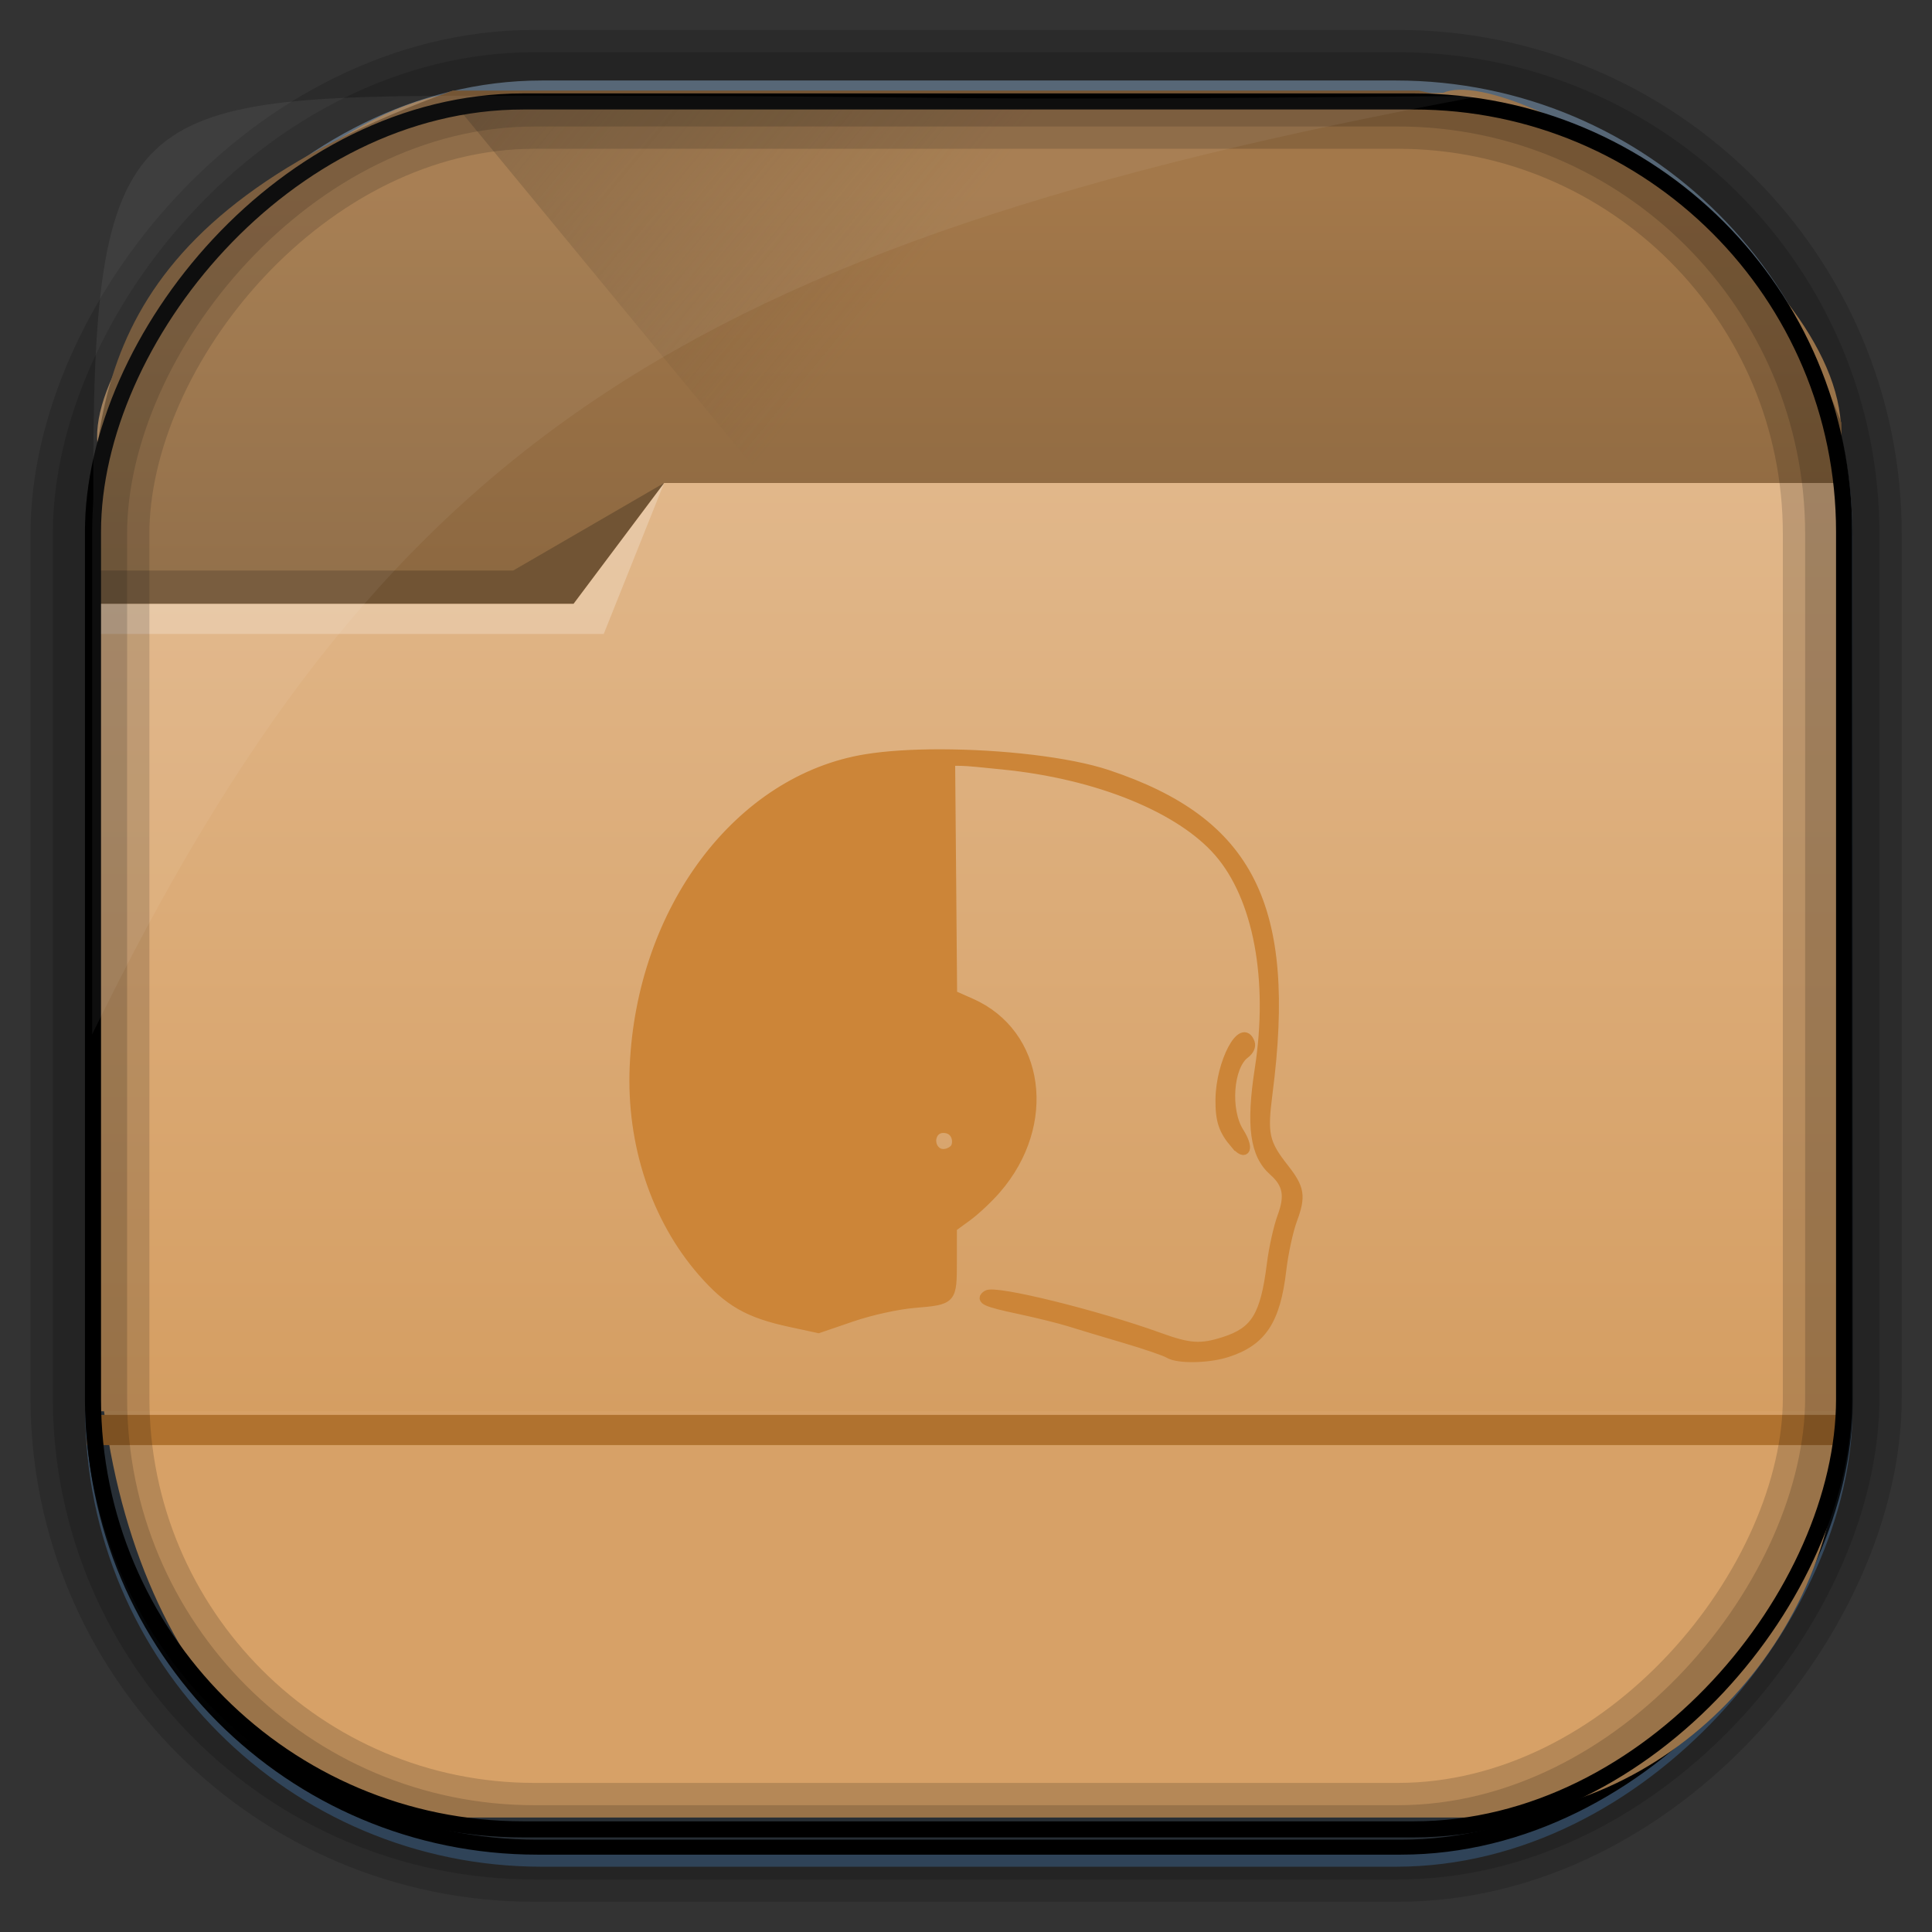 <?xml version="1.0" encoding="UTF-8" standalone="no"?>
<!-- Created with Inkscape (http://www.inkscape.org/) -->

<svg
   xmlns:dc="http://purl.org/dc/elements/1.1/"
   xmlns:cc="http://creativecommons.org/ns#"
   xmlns:rdf="http://www.w3.org/1999/02/22-rdf-syntax-ns#"
   xmlns:svg="http://www.w3.org/2000/svg"
   xmlns="http://www.w3.org/2000/svg"
   xmlns:sodipodi="http://sodipodi.sourceforge.net/DTD/sodipodi-0.dtd"
   xmlns:inkscape="http://www.inkscape.org/namespaces/inkscape"
   id="svg5453"
   height="64"
   width="64"
   version="1.1"
   inkscape:version="0.48.4 r9939"
   sodipodi:docname="folder-icube.svg">
  <rect width="100%" height="100%" fill="#333333" stroke="none"/>
  <sodipodi:namedview
     pagecolor="#ffffff"
     bordercolor="#666666"
     borderopacity="1"
     objecttolerance="10"
     gridtolerance="10"
     guidetolerance="10"
     inkscape:pageopacity="0"
     inkscape:pageshadow="2"
     inkscape:window-width="1360"
     inkscape:window-height="707"
     id="namedview44"
     showgrid="false"
     inkscape:zoom="5.2149125"
     inkscape:cx="65.008257"
     inkscape:cy="32.17643"
     inkscape:window-x="-2"
     inkscape:window-y="33"
     inkscape:window-maximized="1"
     inkscape:current-layer="svg5453" />
  <defs
     id="defs5455">
    <radialGradient
       id="radialGradient10754"
       gradientUnits="userSpaceOnUse"
       cy="45.647"
       cx="42.148"
       gradientTransform="matrix(.617 -.029 .027 .578 378.91 469.39)"
       r="58.984">
      <stop
         id="stop10770"
         style="stop-color:#e1b789"
         offset="0" />
      <stop
         id="stop10772"
         style="stop-color:#d7a167"
         offset="1" />
    </radialGradient>
    <linearGradient
       id="linearGradient10757"
       y2="-9.103"
       gradientUnits="userSpaceOnUse"
       x2="66.492"
       gradientTransform="matrix(.492 0 0 .497 385.17 -483.22)"
       y1="-42.638"
       x1="67.952">
      <stop
         id="stop4620"
         style="stop-color:#37414b"
         offset="0" />
      <stop
         id="stop4622"
         style="stop-color:#37414b;stop-opacity:0"
         offset="1" />
    </linearGradient>
    <linearGradient
       id="linearGradient10759"
       y2="-11.847"
       gradientUnits="userSpaceOnUse"
       x2="58.98"
       gradientTransform="matrix(.492 0 0 .497 385.17 -483.22)"
       y1="-118.55"
       x1="57.173">
      <stop
         id="stop4596"
         offset="0" />
      <stop
         id="stop4598"
         style="stop-opacity:0"
         offset="1" />
    </linearGradient>
    <linearGradient
       id="linearGradient10762"
       y2="50.369"
       gradientUnits="userSpaceOnUse"
       x2="76.558"
       gradientTransform="matrix(.492 0 0 .497 385.71 -548.91)"
       y1="13.164"
       x1="76.558">
      <stop
         id="stop3392"
         style="stop-color:#425e7b"
         offset="0" />
      <stop
         id="stop3394"
         style="stop-color:#7a91a7"
         offset="1" />
    </linearGradient>
    <linearGradient
       id="linearGradient10764"
       y2="-8.74"
       gradientUnits="userSpaceOnUse"
       x2="60.217"
       gradientTransform="matrix(.492 0 0 .497 385.17 -483.22)"
       y1="-123.72"
       x1="60.395">
      <stop
         id="stop3392-4-8"
         style="stop-color:#425e7b"
         offset="0" />
      <stop
         id="stop3394-8-0"
         style="stop-color:#7a91a7"
         offset="1" />
    </linearGradient>
    <linearGradient
       id="linearGradient10784"
       y2="499.8"
       gradientUnits="userSpaceOnUse"
       x2="414.57"
       gradientTransform="matrix(1 0 0 .732 0 134)"
       y1="541.8"
       x1="414.57">
      <stop
         id="stop4174-8"
         style="stop-color:#d59e62"
         offset="0" />
      <stop
         id="stop4176-2"
         style="stop-color:#e1b78a"
         offset="1" />
    </linearGradient>
    <linearGradient
       id="linearGradient10787"
       y2="497.8"
       gradientUnits="userSpaceOnUse"
       x2="404.57"
       gradientTransform="matrix(.824 0 0 1 79.52 -2.625)"
       y1="477.8"
       x1="384.57">
      <stop
         id="stop4235"
         style="stop-color:#715434"
         offset="0" />
      <stop
         id="stop4237"
         style="stop-color:#715434;stop-opacity:0"
         offset="1" />
    </linearGradient>
    <linearGradient
       id="linearGradient10790"
       y2="505.8"
       gradientUnits="userSpaceOnUse"
       x2="414.57"
       gradientTransform="matrix(1 0 0 1 0 -15.757)"
       y1="523.8"
       x1="414.57">
      <stop
         id="stop4234-5"
         style="stop-color:#84623d"
         offset="0" />
      <stop
         id="stop4236-4"
         style="stop-color:#a3784a"
         offset="1" />
    </linearGradient>
  </defs>
  <g
     id="layer1"
     transform="translate(-384.57 -483.8)">
    <rect
       id="rect892"
       style="stroke:url(#linearGradient10764);stroke-width:.495;fill:url(#linearGradient10762)"
       transform="scale(1,-1)"
       ry="14.878"
       height="58.676"
       width="58.048"
       y="-545.39"
       x="387.64" />
    <rect
       id="rect892-2"
       style="stroke:url(#linearGradient10759);stroke-width:.495;fill:url(#linearGradient10757)"
       transform="scale(1,-1)"
       ry="14.724"
       height="58.07"
       width="58.048"
       y="-544.99"
       x="387.65" />
    <path
       id="rect895"
       style="fill:url(#radialGradient10754)"
       d="m400.86 486.99c-4.05-1.244-13.729 7.707-13.038 11.7-0.025 0.495-0.045 0.998-0.045 1.502v26.621c0 10.602 5.444 17.195 11.343 17.195h34.071c6.423 0 12.359-5.711 12.359-13.133v-32.511c0.354-5.551-10.819-12.524-13.178-11.488-24.317 0.44-9.156 0.114-31.511 0.114z" />
    <path
       id="rect4180-7"
       style="fill:url(#linearGradient10790)"
       d="m399.57 486.8c-11.787 4.252-11.933 10.12-12 16l1 14c0.039 0.552 0.446 1 1 1h54c0.554 0 1-0.446 1-1 0.403-1.159-1-17 1-17v-2c-0.587-1.493-1.246-2.84-2-4-3-4-7.313-5.998-12-7h-17z" />
    <path
       id="path4230"
       style="fill:url(#linearGradient10787);fill-rule:evenodd"
       d="m399.57 487.17 21.415 26 0.824 1 23.886-16.743-3.125-4.632-19.938-1.625-2.471-4z" />
    <path
       id="rect4113-1"
       style="fill:url(#linearGradient10784)"
       d="m406.57 499.8-3 2.929h-16v0.732h0.002c-0 0.003-0.002 0.006-0.002 0.009v26.349 0.732h1 56 1v-0.732-26.349-0.009-3.661h-39z" />
    <path
       id="path4151"
       style="fill:#b0722f"
       d="m387.45 530.67v1h1 56 1v-1h-1-56-1z" />
    <path
       id="path4224"
       style="fill-opacity:.235;fill:#fff;fill-rule:evenodd"
       d="m387.57 503.8v1h17l2-5-3 4z" />
    <path
       id="path4228"
       style="fill:#715434;fill-rule:evenodd"
       d="m387.57 502.7v1.1h16l3-4-5 2.9z" />
    <rect
       id="rect892-2-7-8"
       style="opacity:.159;stroke:#000;stroke-width:2.461;fill:none"
       transform="scale(1,-1)"
       ry="14.724"
       height="58.07"
       width="58.048"
       y="-544.83"
       x="387.55" />
    <rect
       id="rect892-2-7-2-9"
       ry="14.254"
       style="stroke:#000;stroke-width:.533;fill:none"
       transform="scale(1,-1)"
       height="57.239"
       width="58.008"
       y="-544.4"
       x="387.65" />
    <rect
       id="rect892-2-7-1"
       style="opacity:.159;stroke:#000;stroke-width:3.938;fill:none"
       transform="scale(1,-1)"
       ry="14.724"
       height="58.07"
       width="58.048"
       y="-544.83"
       x="387.55" />
    <path
       id="path1187"
       style="fill:#fff;fill-opacity:.057"
       d="m400.84 486.97c-12.048 0-13.227 0.342-13.178 13.354-0.022 0.363-0.039 0.733-0.039 1.104v16.637c9.489-19.461 19.486-26.153 45.93-31.07-0.114-0.013-0.234-0.016-0.351-0.016-21.13 0.197-13.037-0.01-32.362-0.01z" />
  </g>
  <path
     d="m 40.91,37.906 c -0.392,-0.458 -0.501,-0.783 -0.496,-1.477 0.01,-1.232 0.741,-2.608 1.002,-1.885 0.042,0.117 -0.026,0.264 -0.173,0.374 -0.54,0.402 -0.646,1.864 -0.187,2.583 0.339,0.531 0.228,0.839 -0.145,0.404 z m -9.761,-12.935 c -0.91,-7e-5 -1.768,0.05 -2.459,0.162 -4.214,0.682 -7.457,4.993 -7.681,10.207 -0.109,2.547 0.708,5.021 2.244,6.786 0.875,1.005 1.526,1.381 2.913,1.68 l 0.948,0.205 1.104,-0.378 c 0.639,-0.218 1.509,-0.408 2.07,-0.456 1.262,-0.107 1.26,-0.104 1.26,-1.417 l 0,-1.093 0.498,-0.363 c 0.273,-0.2 0.707,-0.608 0.966,-0.908 1.867,-2.153 1.455,-5.161 -0.846,-6.175 l -0.61,-0.27 -0.033,-3.939 -0.033,-3.785 c 0.064,-0.01 0.179,-0.011 0.338,-0.008 0.266,0.005 0.725,0.056 1.369,0.12 3.188,0.314 5.916,1.447 7.172,2.897 1.297,1.496 1.805,4.208 1.347,7.168 -0.293,1.897 -0.162,2.846 0.465,3.399 0.464,0.41 0.54,0.809 0.287,1.491 -0.13,0.349 -0.287,1.059 -0.352,1.58 -0.216,1.718 -0.53,2.229 -1.565,2.561 -0.775,0.248 -1.144,0.224 -2.146,-0.139 -2.072,-0.75 -5.442,-1.581 -5.709,-1.406 -0.248,0.163 -0.062,0.251 1.082,0.494 0.596,0.127 1.344,0.312 1.663,0.413 0.32,0.101 1.14,0.347 1.823,0.548 0.683,0.202 1.337,0.426 1.453,0.498 0.299,0.185 1.301,0.17 1.928,-0.031 1.163,-0.372 1.62,-1.066 1.816,-2.746 0.064,-0.55 0.225,-1.297 0.36,-1.661 0.289,-0.78 0.248,-1.041 -0.272,-1.703 -0.661,-0.842 -0.721,-1.124 -0.545,-2.483 0.804,-6.195 -0.606,-8.997 -5.317,-10.567 -1.282,-0.427 -3.536,-0.68 -5.538,-0.68 z m 0.098,12.409 c 0.468,0 0.512,0.51 0.367,0.672 -0.129,0.144 -0.397,0.226 -0.577,0.093 -0.299,-0.221 -0.201,-0.765 0.211,-0.765 z"
     style="fill:#cc8538;fill-opacity:1;stroke:#cc8538;stroke-opacity:1;stroke-width:0.3;stroke-miterlimit:4;stroke-dasharray:none"
     id="path3808"
     inkscape:connector-curvature="0" />
</svg>
